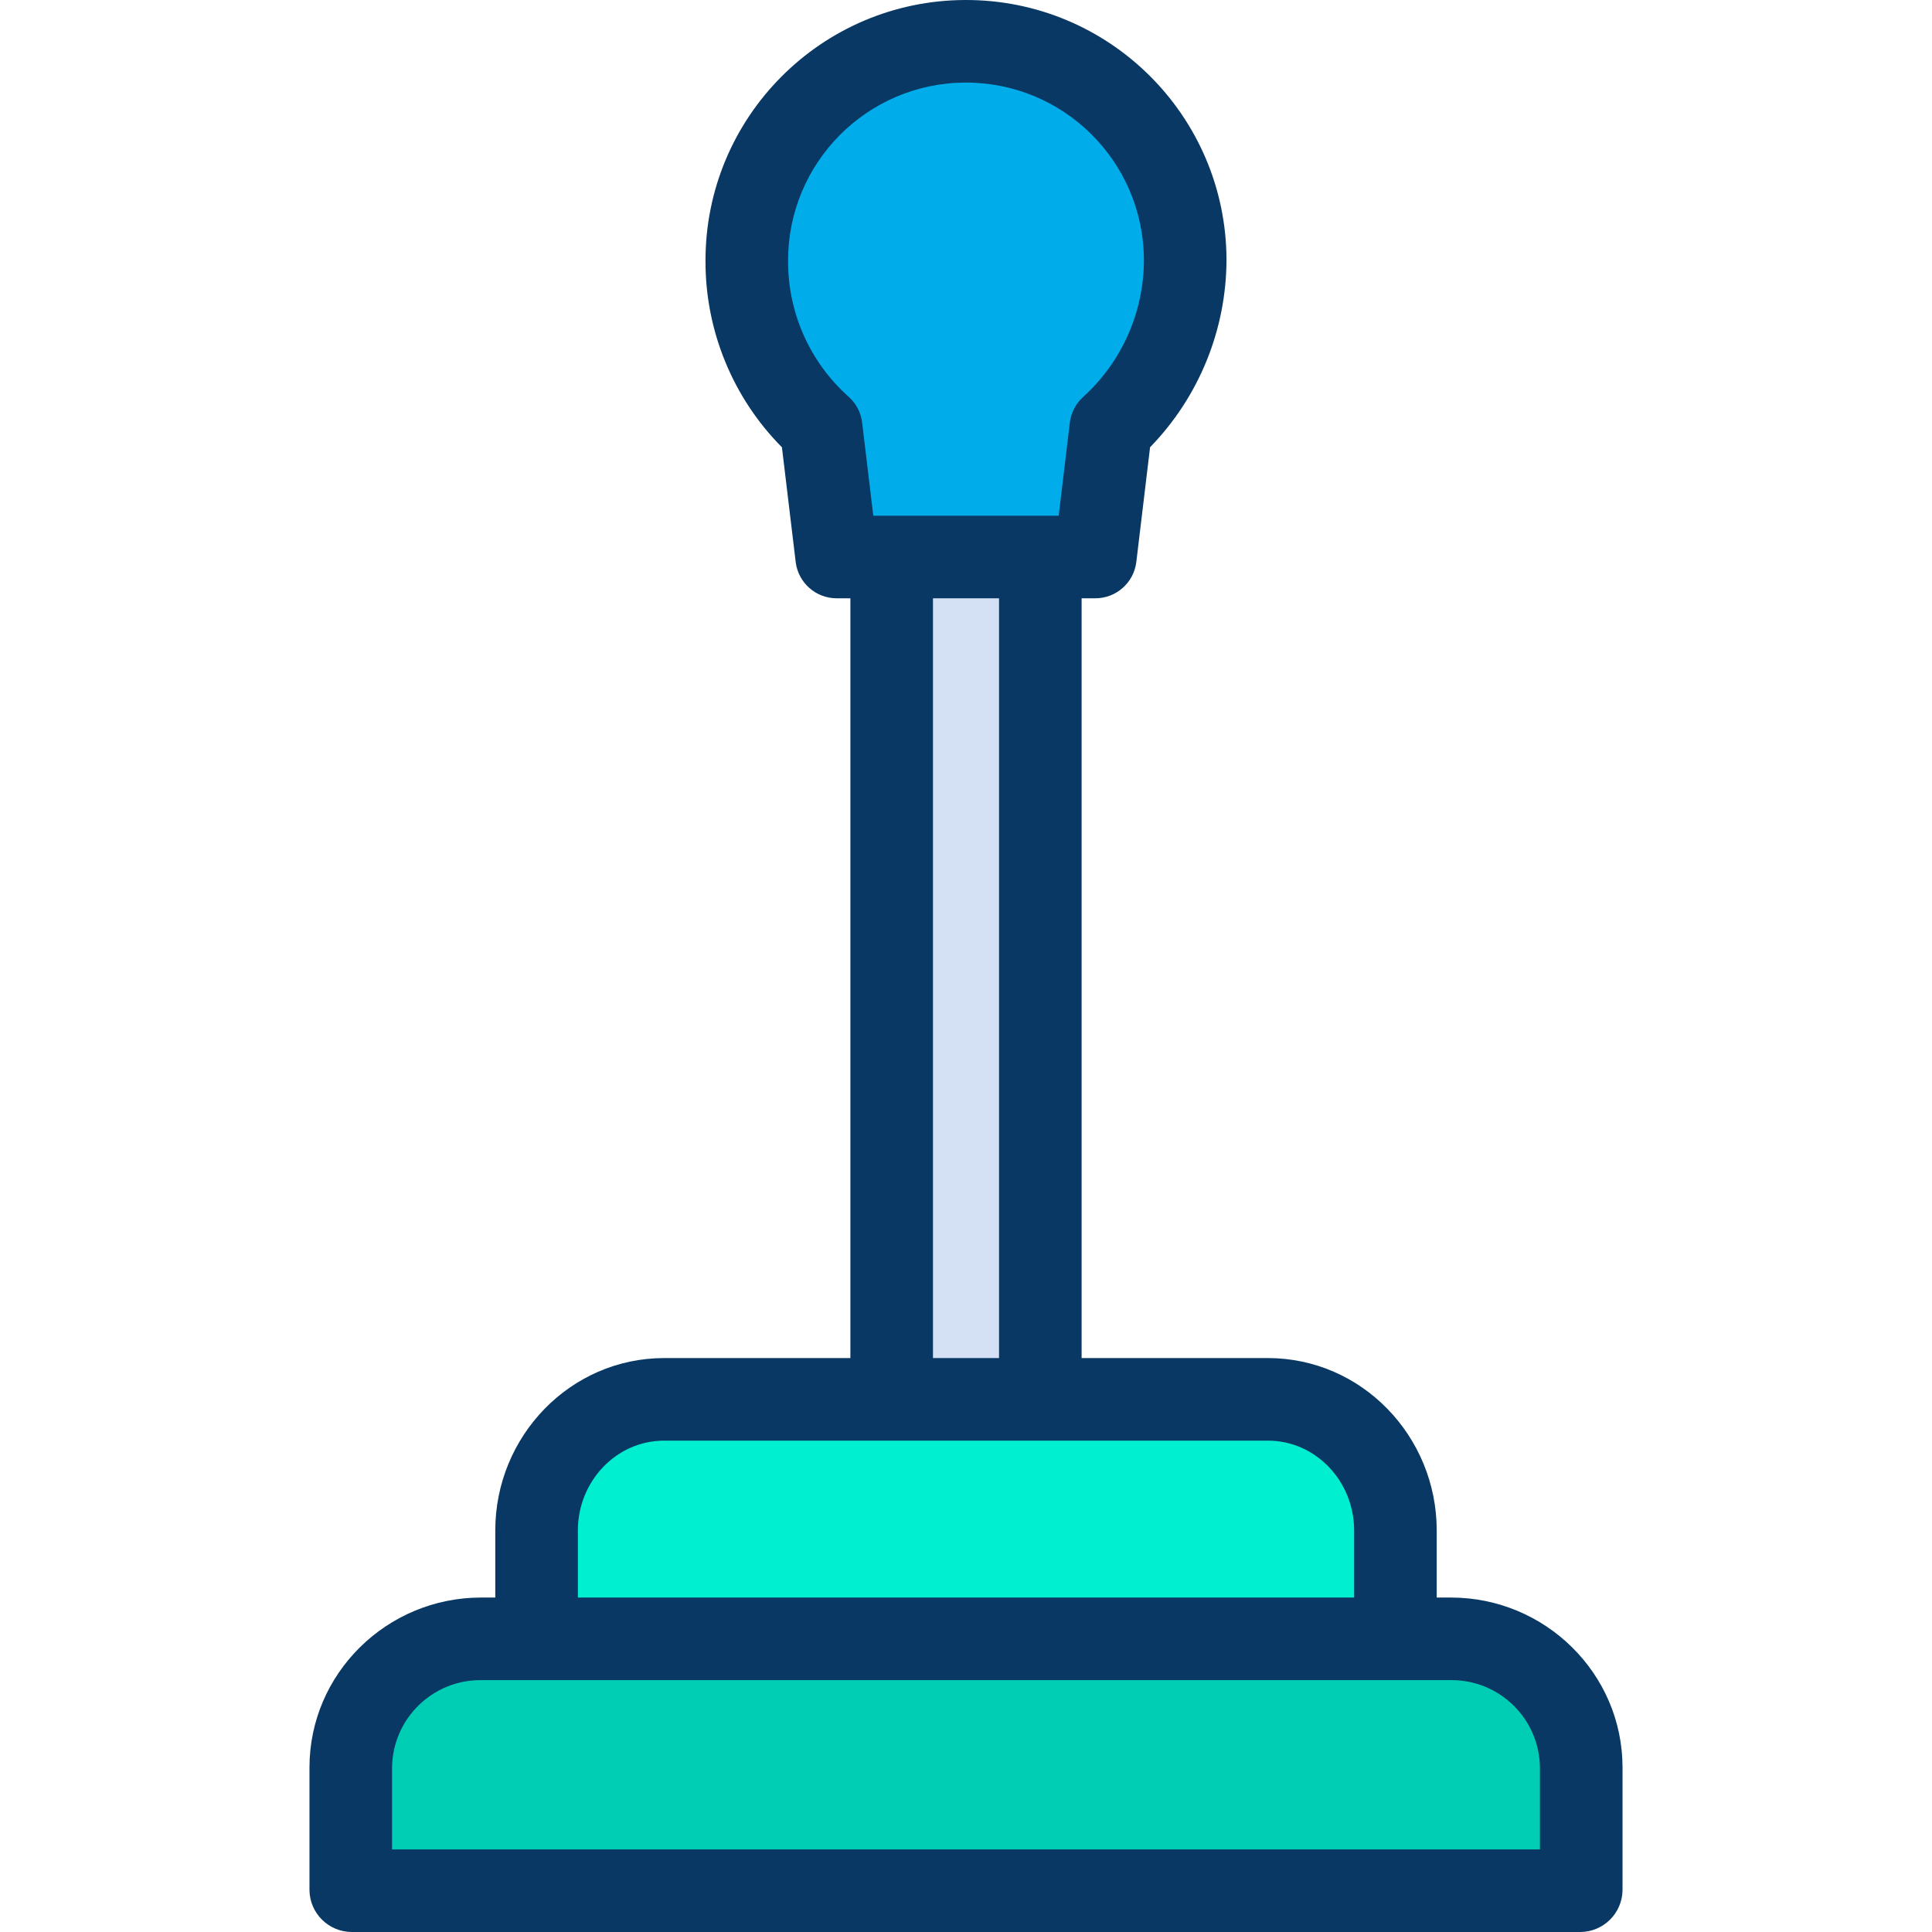 <?xml version="1.0" encoding="iso-8859-1"?>
<!-- Generator: Adobe Illustrator 19.0.0, SVG Export Plug-In . SVG Version: 6.00 Build 0)  -->
<svg version="1.1" id="Capa_1" xmlns="http://www.w3.org/2000/svg" xmlns:xlink="http://www.w3.org/1999/xlink" x="0px" y="0px"
	 viewBox="0 0 467.9 467.9" style="enable-background:new 0 0 467.9 467.9;" xml:space="preserve">
<g>
	<g>
		<path style="fill:#00CEB4;" d="M382.72,428.06v29.75H85.18v-29.75c-0.002-17.296,14.018-31.318,31.314-31.32
			c0.002,0,0.004,0,0.006,0h234.9c17.296-0.002,31.318,14.018,31.32,31.314C382.72,428.056,382.72,428.058,382.72,428.06z"/>
		<path style="fill:#00EFD1;" d="M338.35,395.95v0.79h-208.8v-26.1c-0.002-17.296,14.018-31.318,31.314-31.32
			c0.002,0,0.004,0,0.006,0h146.16c17.296-0.002,31.318,14.018,31.32,31.314c0,0.002,0,0.004,0,0.006V395.95z"/>
		<path style="fill:#00ACEA;" d="M287.04,62.9c0.001,15.484-6.54,30.248-18.01,40.65l-3.76,31.35h-62.64l-3.76-31.35
			c-11.458-10.251-18.008-24.896-18.01-40.27c-0.105-29.321,23.579-53.175,52.9-53.28S286.935,33.579,287.04,62.9z"/>
		<polygon style="fill:#D4E1F4;" points="251.61,338.53 251.61,339.32 216.29,339.32 216.29,338.53 216.29,136.95 216.29,134.9 
			251.61,134.9 251.61,136.95 		"/>
	</g>
	<path style="fill:#083863;" d="M351.4,386.9h-3.45v-16.26c0-22.784-18.136-41.74-40.92-41.74h-45.08v-184h3.32
		c5.062,0,9.326-3.783,9.929-8.809l3.331-27.775c11.829-12.164,18.466-28.449,18.51-45.416C296.935,28.057,268.604-0.105,233.76,0
		s-63.005,28.436-62.9,63.28c-0.021,16.871,6.633,33.066,18.511,45.048l3.33,27.763c0.603,5.026,4.867,8.809,9.929,8.809h3.32v184
		h-45.08c-22.784,0-40.92,18.956-40.92,41.74v16.26h-3.45c-22.784,0-41.55,18.376-41.55,41.16v29.75
		c0.101,5.585,4.644,10.066,10.23,10.09h297.54c5.586-0.024,10.129-4.505,10.23-10.09v-29.75
		C392.95,405.276,374.184,386.9,351.4,386.9z M205.5,96.067c-9.341-8.335-14.67-20.268-14.64-32.787
		c-0.105-23.798,19.102-43.175,42.9-43.28c23.798-0.105,43.175,19.102,43.28,42.9l0,0c0.007,12.624-5.309,24.667-14.643,33.167
		c-1.833,1.623-3.007,3.861-3.3,6.292l-2.699,22.541h-44.9l-2.7-22.541c-0.291-2.43-1.464-4.669-3.295-6.292L205.5,96.067z
		 M225.95,144.9h16v184h-16V144.9z M139.95,370.64c0-11.756,9.164-21.74,20.92-21.74h146.16c11.756,0,20.92,9.984,20.92,21.74v16.26
		h-188V370.64z M372.95,447.9h-278v-19.84c0.135-11.782,9.767-21.24,21.55-21.16h234.9c11.783-0.08,21.415,9.378,21.55,21.16V447.9z
		"/>
</g>
<g>
</g>
<g>
</g>
<g>
</g>
<g>
</g>
<g>
</g>
<g>
</g>
<g>
</g>
<g>
</g>
<g>
</g>
<g>
</g>
<g>
</g>
<g>
</g>
<g>
</g>
<g>
</g>
<g>
</g>
</svg>
